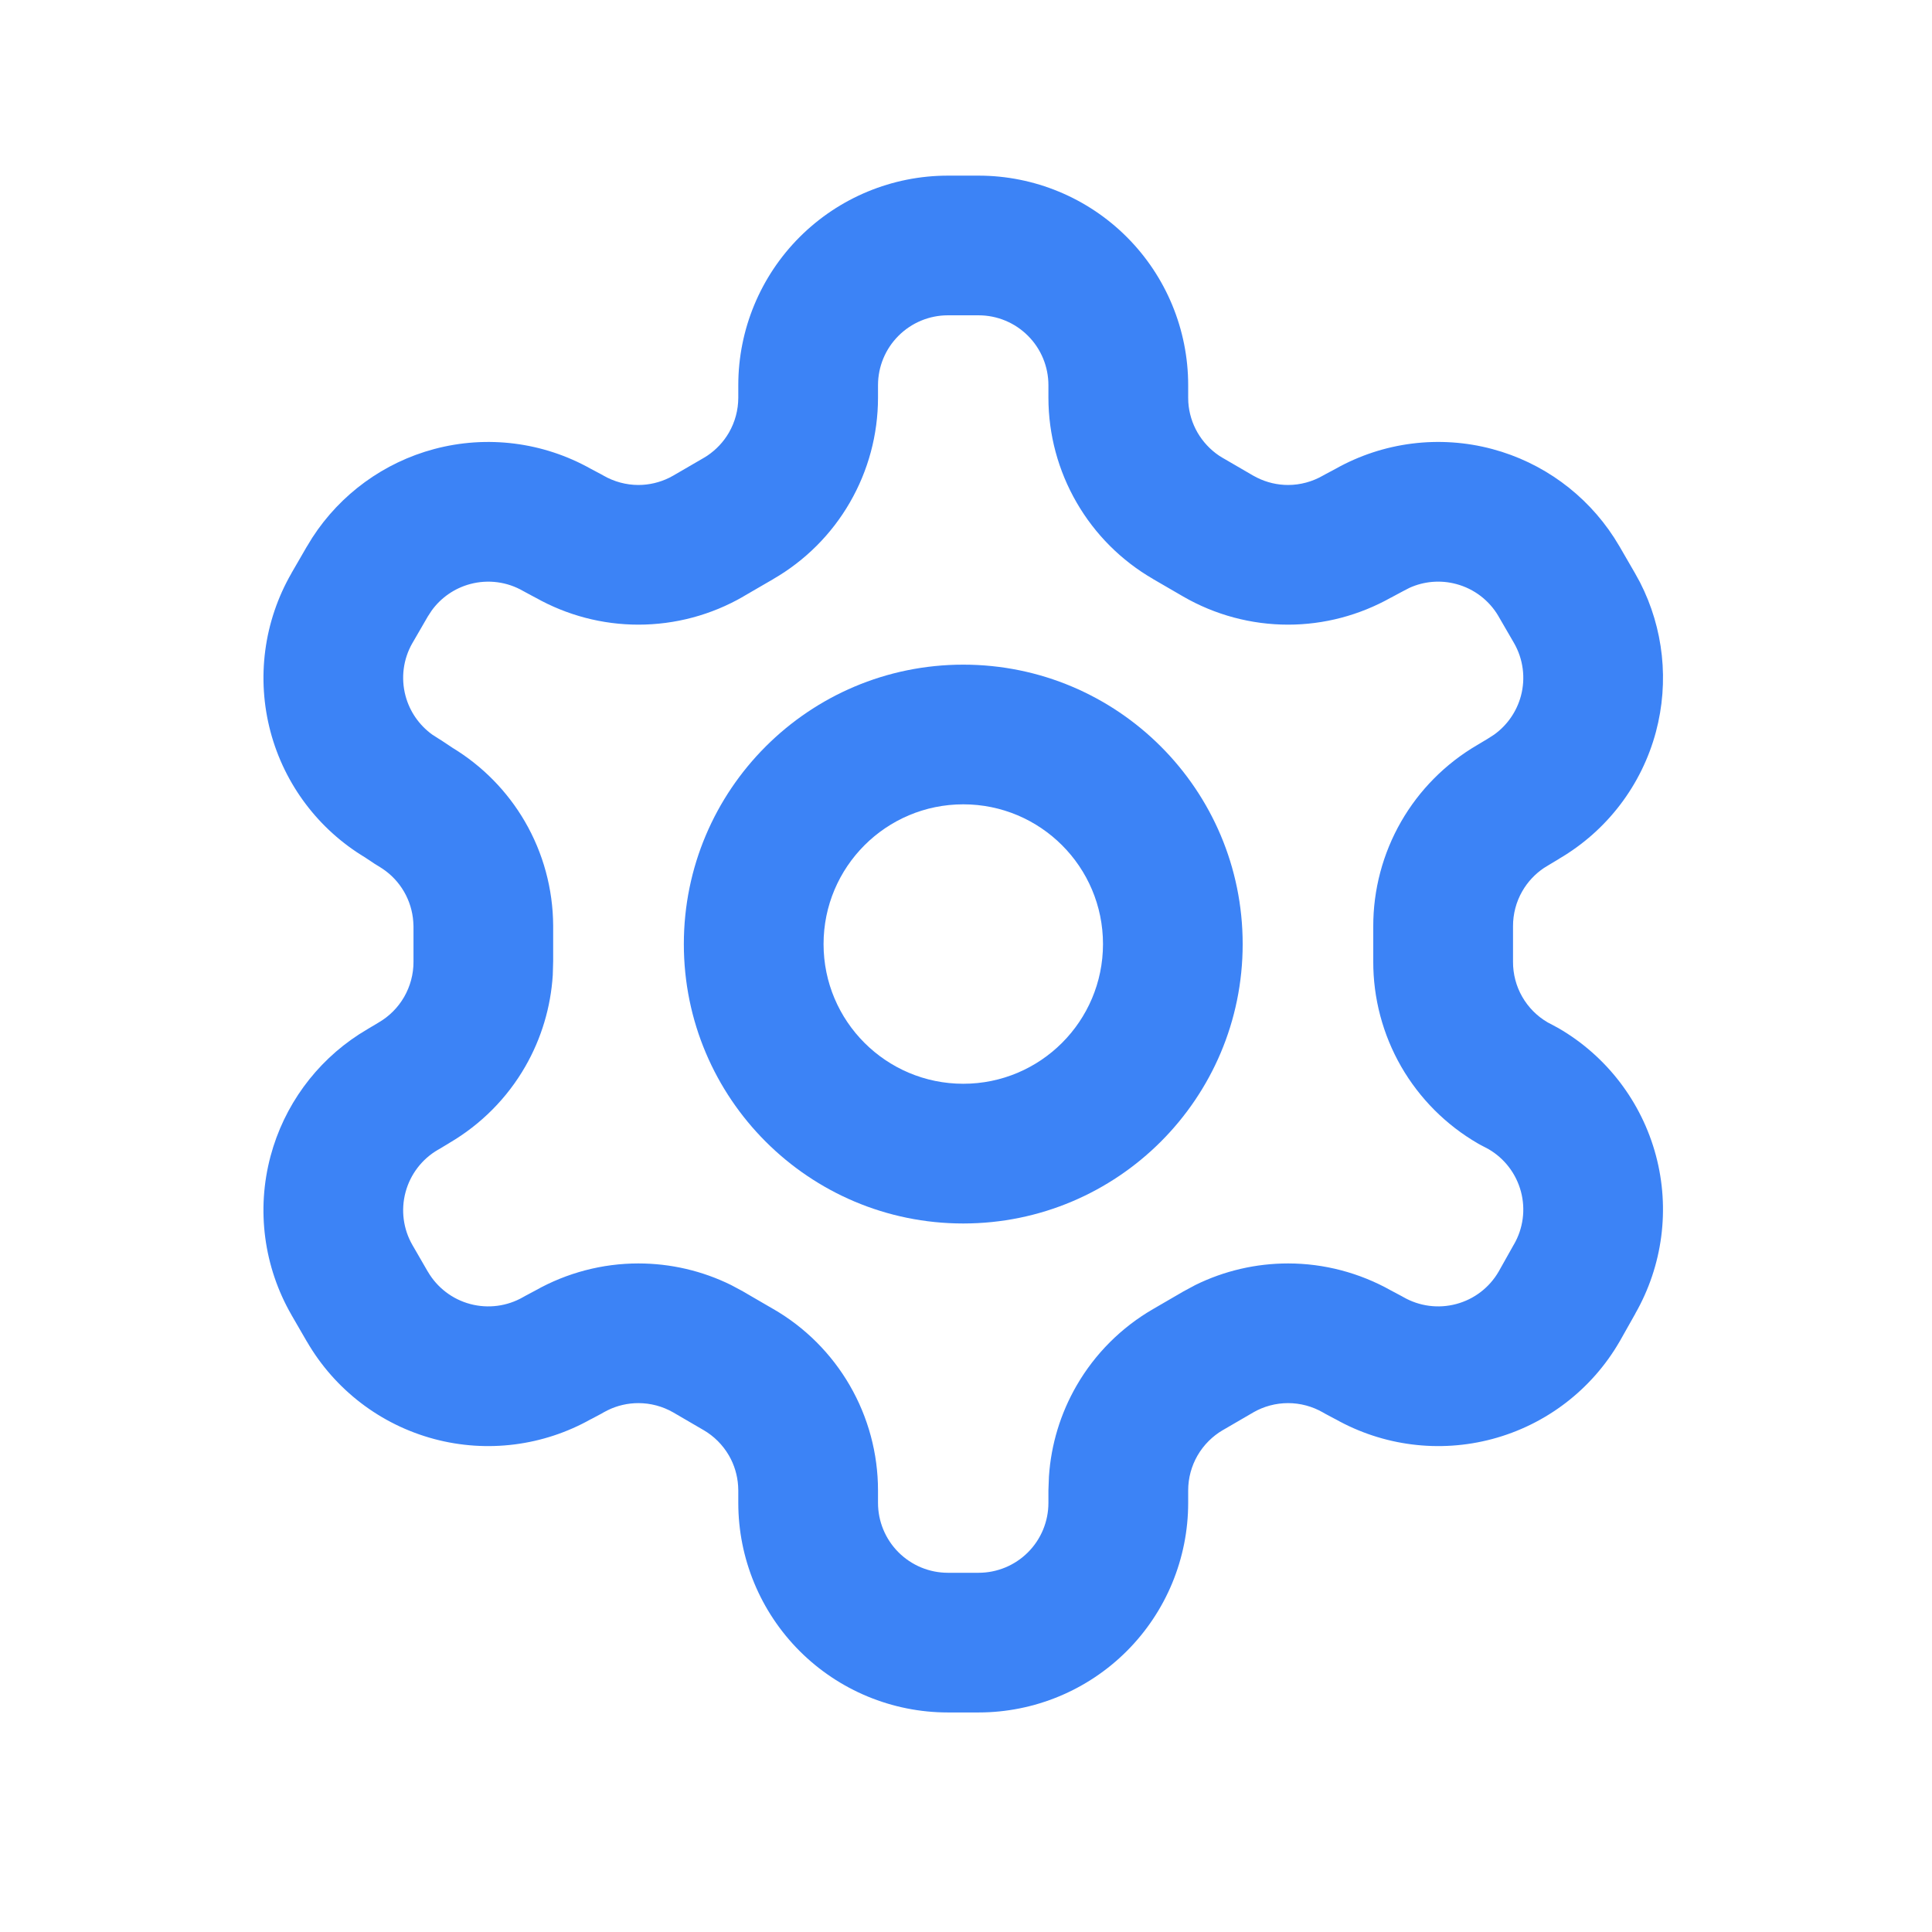 <svg width="44" height="44" viewBox="0 0 44 44" fill="none" xmlns="http://www.w3.org/2000/svg">
<path d="M23.877 8.772C23.877 8.351 23.71 7.946 23.412 7.648C23.114 7.349 22.709 7.181 22.287 7.181H21.587C21.165 7.181 20.761 7.349 20.462 7.648C20.164 7.946 19.996 8.35 19.996 8.772V9.061C19.995 9.898 19.774 10.72 19.355 11.444C18.937 12.168 18.336 12.768 17.613 13.186L17.613 13.187L16.929 13.584L16.926 13.587C16.2 14.006 15.377 14.226 14.539 14.226C13.719 14.226 12.914 14.014 12.199 13.612V13.613L11.961 13.485C11.945 13.477 11.93 13.469 11.915 13.46C11.55 13.249 11.116 13.192 10.709 13.301C10.352 13.396 10.042 13.612 9.829 13.908L9.743 14.04L9.393 14.645L9.393 14.644C9.183 15.009 9.127 15.442 9.236 15.849C9.331 16.205 9.547 16.515 9.843 16.729L9.975 16.814L10.06 16.867L10.299 17.026H10.298C10.981 17.439 11.55 18.016 11.952 18.706C12.371 19.426 12.593 20.244 12.598 21.077V21.891L12.589 22.206C12.543 22.937 12.33 23.651 11.963 24.289C11.549 25.01 10.952 25.609 10.235 26.029L10.235 26.03L9.997 26.173C9.99 26.177 9.982 26.181 9.975 26.185C9.611 26.396 9.345 26.744 9.236 27.151C9.127 27.558 9.183 27.991 9.393 28.355H9.393L9.742 28.959H9.743C9.955 29.324 10.302 29.59 10.709 29.698C11.116 29.807 11.55 29.75 11.915 29.54L11.961 29.514L12.199 29.387C12.913 28.986 13.719 28.774 14.539 28.774C15.272 28.774 15.994 28.942 16.649 29.265L16.926 29.413L16.929 29.416L17.609 29.811H17.61C18.335 30.229 18.936 30.831 19.355 31.555C19.774 32.28 19.995 33.102 19.996 33.939V34.227C19.996 34.649 20.164 35.054 20.462 35.352C20.761 35.651 21.165 35.819 21.587 35.819H22.287C22.709 35.819 23.114 35.651 23.412 35.352C23.71 35.054 23.877 34.649 23.877 34.227V33.939L23.889 33.626C23.937 32.898 24.152 32.19 24.519 31.555C24.937 30.831 25.54 30.229 26.264 29.811L26.944 29.416L26.949 29.413L27.224 29.265C27.88 28.942 28.602 28.774 29.335 28.774C30.154 28.774 30.959 28.986 31.674 29.387H31.674L31.913 29.514L31.96 29.54C32.325 29.75 32.758 29.807 33.165 29.698C33.572 29.59 33.92 29.324 34.131 28.959L34.471 28.354L34.479 28.341C34.69 27.976 34.747 27.543 34.638 27.136C34.529 26.73 34.266 26.385 33.904 26.173L33.709 26.07C33.693 26.061 33.678 26.053 33.662 26.044C32.934 25.623 32.33 25.018 31.91 24.289C31.491 23.559 31.272 22.732 31.275 21.891V21.102C31.273 20.263 31.492 19.439 31.91 18.711C32.325 17.99 32.921 17.39 33.639 16.97L33.878 16.827L33.898 16.814L34.03 16.729C34.327 16.515 34.542 16.205 34.638 15.849C34.747 15.442 34.69 15.007 34.479 14.642V14.642L34.13 14.04V14.039C33.919 13.675 33.572 13.409 33.165 13.301C32.809 13.205 32.432 13.237 32.099 13.388L31.96 13.46C31.944 13.469 31.928 13.477 31.913 13.485L31.674 13.613L31.674 13.612C30.959 14.013 30.155 14.226 29.335 14.226C28.497 14.226 27.674 14.005 26.949 13.587L26.944 13.584L26.26 13.187V13.186C25.537 12.768 24.937 12.168 24.519 11.444C24.1 10.72 23.878 9.898 23.877 9.061V8.772ZM27.06 9.057L27.063 9.162C27.079 9.404 27.151 9.641 27.273 9.852C27.396 10.063 27.564 10.243 27.766 10.379L27.855 10.434L27.86 10.436L28.539 10.831L28.632 10.88C28.85 10.988 29.09 11.045 29.335 11.045C29.614 11.045 29.888 10.97 30.13 10.831L30.177 10.805L30.415 10.678C31.501 10.067 32.783 9.905 33.987 10.227C35.132 10.533 36.119 11.254 36.76 12.244L36.884 12.446L37.234 13.051L37.235 13.053L37.349 13.26C37.887 14.31 38.018 15.525 37.712 16.67C37.387 17.884 36.597 18.919 35.513 19.554L35.514 19.555L35.276 19.698L35.163 19.767C34.961 19.903 34.791 20.084 34.669 20.297C34.529 20.54 34.457 20.816 34.458 21.096V21.904C34.457 22.184 34.529 22.46 34.669 22.703C34.807 22.943 35.005 23.143 35.245 23.283L35.444 23.389L35.494 23.416C36.588 24.05 37.385 25.092 37.712 26.314C38.037 27.53 37.867 28.825 37.242 29.917L37.243 29.918L36.893 30.539C36.89 30.544 36.887 30.549 36.884 30.554C36.251 31.648 35.209 32.446 33.987 32.772C32.783 33.094 31.501 32.931 30.415 32.321V32.322L30.177 32.195L30.13 32.168C29.888 32.029 29.614 31.955 29.335 31.955C29.057 31.955 28.784 32.028 28.543 32.166L28.544 32.166L27.86 32.564L27.855 32.566C27.614 32.706 27.413 32.907 27.273 33.148C27.134 33.389 27.06 33.663 27.06 33.943V34.227C27.06 35.493 26.557 36.707 25.662 37.602C24.767 38.497 23.552 39 22.287 39H21.587C20.321 39 19.108 38.497 18.212 37.602C17.317 36.707 16.814 35.493 16.814 34.227V33.943L16.81 33.838C16.794 33.596 16.723 33.359 16.601 33.148C16.461 32.907 16.26 32.706 16.018 32.566L16.014 32.564L15.331 32.166V32.166C15.09 32.028 14.816 31.955 14.539 31.955C14.295 31.955 14.054 32.011 13.836 32.119L13.743 32.168C13.728 32.177 13.713 32.187 13.697 32.195L13.458 32.322L13.457 32.321C12.372 32.931 11.091 33.094 9.887 32.772C8.666 32.446 7.624 31.648 6.99 30.554H6.989L6.639 29.949L6.639 29.948C6.007 28.852 5.835 27.551 6.162 26.329C6.468 25.184 7.188 24.197 8.178 23.556L8.38 23.432L8.598 23.302L8.621 23.288C8.864 23.148 9.065 22.946 9.205 22.703C9.344 22.46 9.418 22.184 9.417 21.904V21.096L9.412 20.992C9.395 20.751 9.323 20.516 9.201 20.306C9.079 20.096 8.911 19.917 8.709 19.783L8.621 19.727L8.534 19.674L8.312 19.526C7.253 18.889 6.482 17.866 6.162 16.67C5.836 15.449 6.007 14.148 6.639 13.053L6.639 13.051L6.989 12.446H6.99L7.113 12.244C7.754 11.254 8.742 10.533 9.887 10.227C11.091 9.905 12.372 10.068 13.457 10.678H13.458L13.697 10.805L13.743 10.831C13.985 10.97 14.26 11.045 14.539 11.045C14.783 11.045 15.024 10.988 15.243 10.88L15.334 10.831L16.014 10.436L16.018 10.434L16.107 10.379C16.309 10.243 16.479 10.063 16.601 9.852C16.74 9.611 16.813 9.338 16.814 9.059V8.772C16.814 7.507 17.317 6.293 18.212 5.398C19.108 4.503 20.321 4 21.587 4H22.287C23.552 4 24.767 4.503 25.662 5.398C26.557 6.293 27.06 7.507 27.06 8.772V9.057Z" fill="#3C83F6"/>
<path d="M25.12 21.501C25.12 19.743 23.695 18.318 21.938 18.318C20.181 18.318 18.756 19.743 18.756 21.501C18.756 23.258 20.181 24.682 21.938 24.682C23.695 24.682 25.119 23.258 25.12 21.501ZM28.301 21.501C28.301 25.015 25.452 27.863 21.938 27.864C18.424 27.864 15.574 25.015 15.574 21.501C15.574 17.986 18.424 15.137 21.938 15.137C25.453 15.137 28.301 17.986 28.301 21.501Z" fill="#3C83F6"/>
</svg>
